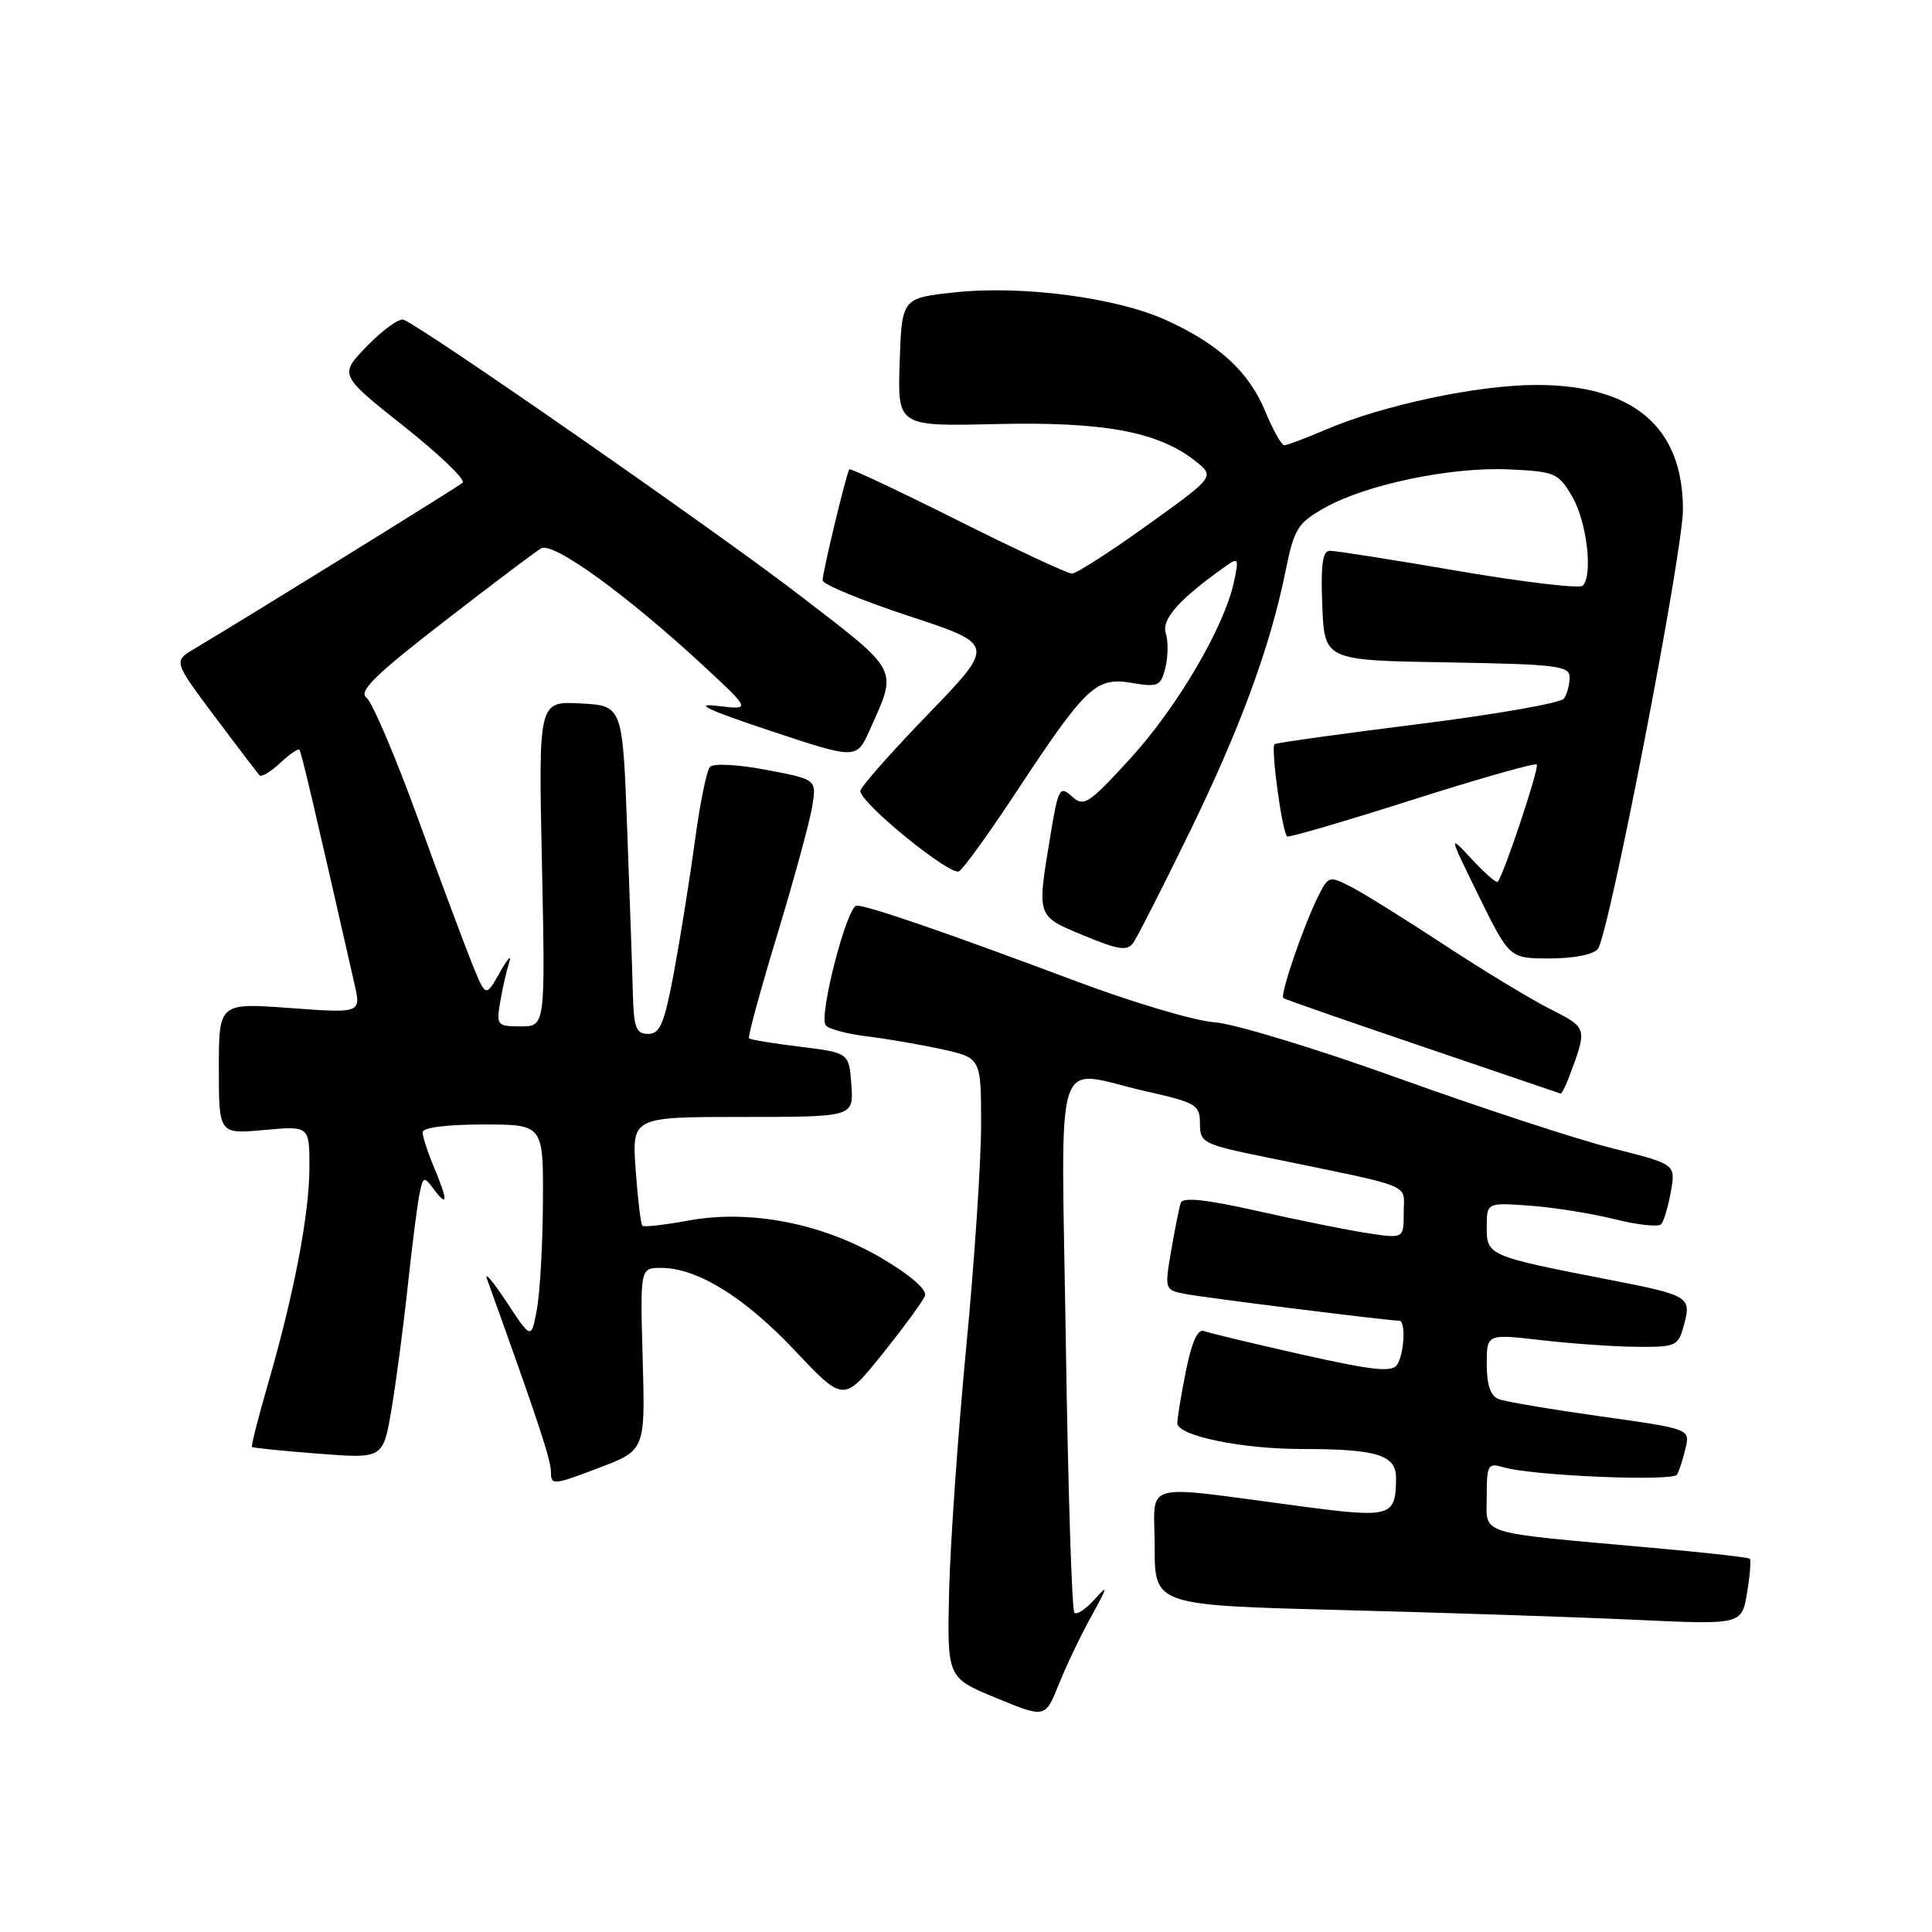 <?xml version="1.0" encoding="UTF-8" standalone="no"?>
<!DOCTYPE svg PUBLIC "-//W3C//DTD SVG 1.1//EN" "http://www.w3.org/Graphics/SVG/1.1/DTD/svg11.dtd" >
<svg xmlns="http://www.w3.org/2000/svg" xmlns:xlink="http://www.w3.org/1999/xlink" version="1.1" viewBox="0 0 256 256">
 <g >
 <path fill="currentColor"
d=" M 144.63 214.12 C 146.80 210.20 146.87 209.86 145.07 211.89 C 143.90 213.21 142.68 214.02 142.36 213.69 C 142.03 213.36 141.52 197.32 141.23 178.05 C 140.63 137.71 139.33 141.78 151.88 144.61 C 158.52 146.11 159.00 146.40 159.00 148.88 C 159.00 151.43 159.39 151.63 167.75 153.34 C 187.76 157.45 186.00 156.75 186.00 160.64 C 186.00 164.12 186.00 164.12 181.32 163.42 C 178.74 163.03 172.18 161.71 166.74 160.49 C 159.83 158.93 156.72 158.60 156.46 159.38 C 156.25 160.00 155.68 162.84 155.19 165.70 C 154.31 170.80 154.34 170.92 156.90 171.43 C 159.23 171.91 183.96 175.00 185.41 175.00 C 186.29 175.00 186.09 179.31 185.14 180.81 C 184.46 181.87 182.04 181.62 172.53 179.49 C 166.06 178.03 160.21 176.63 159.53 176.37 C 158.71 176.06 157.91 177.82 157.15 181.62 C 156.52 184.76 156.00 187.90 156.00 188.58 C 156.00 190.23 164.49 192.00 172.42 192.00 C 182.48 192.00 185.00 192.78 184.98 195.88 C 184.95 200.99 184.35 201.17 172.43 199.60 C 150.66 196.73 153.00 196.09 153.00 204.95 C 153.00 212.70 153.00 212.70 177.75 213.34 C 191.36 213.69 208.86 214.27 216.64 214.63 C 230.78 215.29 230.78 215.29 231.49 211.08 C 231.88 208.76 232.04 206.72 231.85 206.54 C 231.66 206.36 225.88 205.71 219.00 205.10 C 195.32 202.97 197.00 203.49 197.00 198.29 C 197.00 194.07 197.15 193.81 199.25 194.43 C 203.05 195.55 221.68 196.33 222.22 195.39 C 222.50 194.90 223.00 193.34 223.34 191.92 C 223.95 189.34 223.95 189.34 212.06 187.67 C 205.52 186.75 199.46 185.73 198.59 185.39 C 197.50 184.98 197.00 183.51 197.00 180.76 C 197.00 176.74 197.00 176.74 204.25 177.58 C 208.24 178.04 213.94 178.44 216.92 178.46 C 222.10 178.50 222.38 178.37 223.14 175.54 C 224.14 171.82 223.83 171.63 213.12 169.55 C 197.21 166.45 197.00 166.36 197.00 162.63 C 197.00 159.34 197.00 159.34 202.75 159.76 C 205.91 159.99 210.97 160.80 213.98 161.56 C 217.00 162.31 219.76 162.61 220.11 162.22 C 220.47 161.82 221.05 159.87 221.40 157.88 C 222.04 154.26 222.04 154.26 213.63 152.15 C 209.01 150.99 196.29 146.82 185.36 142.89 C 174.40 138.94 163.43 135.61 160.88 135.45 C 158.33 135.28 150.01 132.81 142.38 129.94 C 125.49 123.60 115.03 120.00 113.51 120.00 C 112.25 120.00 108.51 134.40 109.39 135.83 C 109.69 136.31 112.09 136.98 114.72 137.30 C 117.35 137.62 121.86 138.39 124.75 139.02 C 130.00 140.17 130.00 140.17 130.00 149.06 C 130.00 153.95 129.11 167.30 128.01 178.72 C 126.92 190.15 125.91 204.63 125.76 210.91 C 125.50 222.32 125.50 222.32 132.00 224.99 C 138.50 227.67 138.50 227.67 140.29 223.20 C 141.27 220.75 143.22 216.66 144.63 214.12 Z  M 85.16 180.09 C 84.82 168.00 84.82 168.00 87.59 168.00 C 92.38 168.00 98.63 171.86 105.33 178.96 C 111.79 185.81 111.79 185.81 116.93 179.40 C 119.75 175.88 122.29 172.41 122.56 171.70 C 122.87 170.91 120.67 168.99 116.92 166.77 C 109.05 162.11 99.42 160.22 91.23 161.73 C 88.08 162.30 85.33 162.62 85.12 162.42 C 84.91 162.23 84.51 158.91 84.23 155.04 C 83.73 148.00 83.73 148.00 98.42 148.00 C 113.11 148.00 113.11 148.00 112.81 143.75 C 112.50 139.50 112.50 139.50 106.04 138.70 C 102.48 138.27 99.43 137.76 99.25 137.58 C 99.07 137.40 100.75 131.24 102.98 123.88 C 105.21 116.52 107.30 108.87 107.62 106.88 C 108.21 103.27 108.21 103.27 101.53 102.01 C 97.73 101.29 94.52 101.12 94.07 101.62 C 93.63 102.11 92.74 106.49 92.09 111.37 C 91.43 116.24 90.19 124.01 89.34 128.62 C 88.04 135.62 87.47 137.00 85.89 137.00 C 84.29 137.00 83.98 136.18 83.86 131.75 C 83.79 128.86 83.45 119.08 83.11 110.00 C 82.50 93.50 82.50 93.50 76.92 93.21 C 71.35 92.91 71.35 92.91 71.81 114.46 C 72.26 136.00 72.26 136.00 69.00 136.00 C 65.87 136.00 65.76 135.86 66.28 132.75 C 66.58 130.96 67.12 128.60 67.48 127.50 C 67.83 126.40 67.28 127.00 66.24 128.83 C 64.37 132.16 64.37 132.16 62.61 127.83 C 61.64 125.45 58.39 116.75 55.40 108.50 C 52.40 100.25 49.32 93.03 48.56 92.45 C 47.47 91.63 49.64 89.48 58.72 82.45 C 65.07 77.53 70.91 73.12 71.70 72.66 C 73.30 71.73 83.22 78.94 93.50 88.49 C 99.50 94.07 99.50 94.07 95.00 93.53 C 91.81 93.15 93.84 94.10 102.00 96.81 C 113.50 100.64 113.50 100.64 115.26 96.69 C 118.95 88.44 119.33 89.16 105.83 78.78 C 94.89 70.37 56.14 43.42 53.47 42.36 C 52.91 42.14 50.75 43.69 48.68 45.81 C 44.92 49.67 44.92 49.67 53.51 56.48 C 58.24 60.23 61.75 63.60 61.30 63.97 C 60.57 64.59 32.22 82.13 25.74 85.98 C 22.98 87.62 22.98 87.62 28.46 94.95 C 31.48 98.98 34.15 102.49 34.41 102.74 C 34.66 102.99 35.88 102.26 37.11 101.11 C 38.34 99.96 39.49 99.16 39.66 99.33 C 39.92 99.59 41.42 105.96 46.97 130.38 C 47.85 134.26 47.85 134.26 38.42 133.57 C 29.00 132.88 29.00 132.88 29.00 141.58 C 29.00 150.28 29.00 150.28 35.00 149.73 C 41.00 149.19 41.00 149.19 41.00 154.64 C 41.00 160.82 38.98 171.38 35.52 183.34 C 34.22 187.82 33.26 191.60 33.39 191.73 C 33.52 191.85 37.48 192.26 42.19 192.62 C 50.75 193.28 50.75 193.28 51.85 186.89 C 52.45 183.37 53.43 176.00 54.02 170.50 C 54.61 165.00 55.32 159.43 55.60 158.13 C 56.08 155.85 56.16 155.83 57.52 157.63 C 59.36 160.07 59.36 159.10 57.50 154.65 C 56.67 152.68 56.00 150.60 56.00 150.03 C 56.00 149.41 59.17 149.00 64.00 149.00 C 72.00 149.00 72.00 149.00 71.94 159.25 C 71.91 164.89 71.55 171.30 71.14 173.50 C 70.40 177.50 70.40 177.50 67.11 172.50 C 65.30 169.75 64.14 168.40 64.54 169.50 C 71.17 187.91 73.00 193.42 73.00 195.01 C 73.00 196.83 73.27 196.81 79.25 194.54 C 85.50 192.18 85.50 192.18 85.16 180.09 Z  M 207.89 142.75 C 210.37 136.14 210.39 136.23 205.30 133.65 C 202.66 132.30 196.36 128.48 191.30 125.15 C 186.24 121.83 180.74 118.40 179.08 117.54 C 176.13 116.02 176.03 116.04 174.68 118.74 C 172.68 122.75 169.55 131.90 170.06 132.26 C 170.30 132.43 178.60 135.32 188.50 138.68 C 198.40 142.05 206.62 144.84 206.77 144.90 C 206.93 144.95 207.43 143.99 207.89 142.75 Z  M 211.72 125.75 C 213.20 123.85 223.00 73.20 223.00 67.50 C 222.99 56.56 216.42 50.99 203.54 51.01 C 195.81 51.01 183.21 53.69 175.67 56.93 C 173.01 58.07 170.53 59.00 170.17 59.00 C 169.80 58.99 168.67 56.97 167.65 54.50 C 165.50 49.27 161.49 45.59 154.50 42.41 C 147.93 39.42 135.37 37.78 126.50 38.74 C 119.50 39.50 119.50 39.50 119.21 48.00 C 118.93 56.50 118.93 56.50 132.01 56.19 C 146.24 55.86 153.43 57.19 158.34 61.05 C 161.00 63.15 161.00 63.15 152.05 69.57 C 147.13 73.11 142.62 76.00 142.04 76.00 C 141.45 76.00 134.63 72.82 126.88 68.94 C 119.13 65.06 112.68 62.02 112.54 62.19 C 112.16 62.67 109.00 75.79 109.00 76.89 C 109.00 77.43 114.15 79.56 120.45 81.63 C 131.90 85.40 131.90 85.40 122.95 94.66 C 118.03 99.75 114.00 104.31 114.00 104.81 C 114.00 106.42 125.96 116.14 127.08 115.45 C 127.69 115.08 131.04 110.43 134.53 105.14 C 143.88 90.95 145.20 89.69 149.90 90.48 C 153.46 91.08 153.80 90.93 154.42 88.48 C 154.78 87.02 154.81 84.97 154.47 83.91 C 153.88 82.06 156.23 79.42 162.27 75.12 C 164.12 73.81 164.18 73.91 163.50 77.12 C 162.24 83.06 155.96 93.75 149.76 100.52 C 144.21 106.58 143.62 106.96 142.02 105.52 C 140.41 104.06 140.22 104.42 139.15 110.92 C 137.39 121.57 137.32 121.35 143.60 123.96 C 148.29 125.90 149.37 126.05 150.19 124.89 C 150.72 124.13 154.02 117.65 157.51 110.50 C 164.29 96.62 168.31 85.73 170.33 75.72 C 171.48 70.04 171.92 69.32 175.54 67.28 C 181.02 64.19 192.33 61.83 199.99 62.20 C 206.06 62.48 206.50 62.67 208.33 65.81 C 210.27 69.15 211.10 76.23 209.72 77.61 C 209.31 78.02 201.89 77.14 193.24 75.66 C 184.58 74.17 176.92 72.97 176.21 72.98 C 175.24 72.99 174.99 74.84 175.21 80.25 C 175.50 87.50 175.50 87.50 191.75 87.77 C 206.37 88.02 208.00 88.22 207.98 89.77 C 207.98 90.72 207.64 91.98 207.23 92.56 C 206.83 93.15 198.18 94.67 188.00 95.94 C 177.82 97.22 169.23 98.41 168.90 98.60 C 168.35 98.91 169.85 110.05 170.54 110.84 C 170.71 111.02 178.12 108.86 187.02 106.02 C 195.92 103.19 203.40 101.06 203.63 101.30 C 204.01 101.67 199.25 115.96 198.45 116.85 C 198.28 117.04 196.74 115.69 195.02 113.85 C 191.91 110.50 191.91 110.50 195.96 118.75 C 200.02 127.00 200.02 127.00 205.39 127.00 C 208.50 127.00 211.16 126.47 211.72 125.75 Z "/>
</g>
</svg>